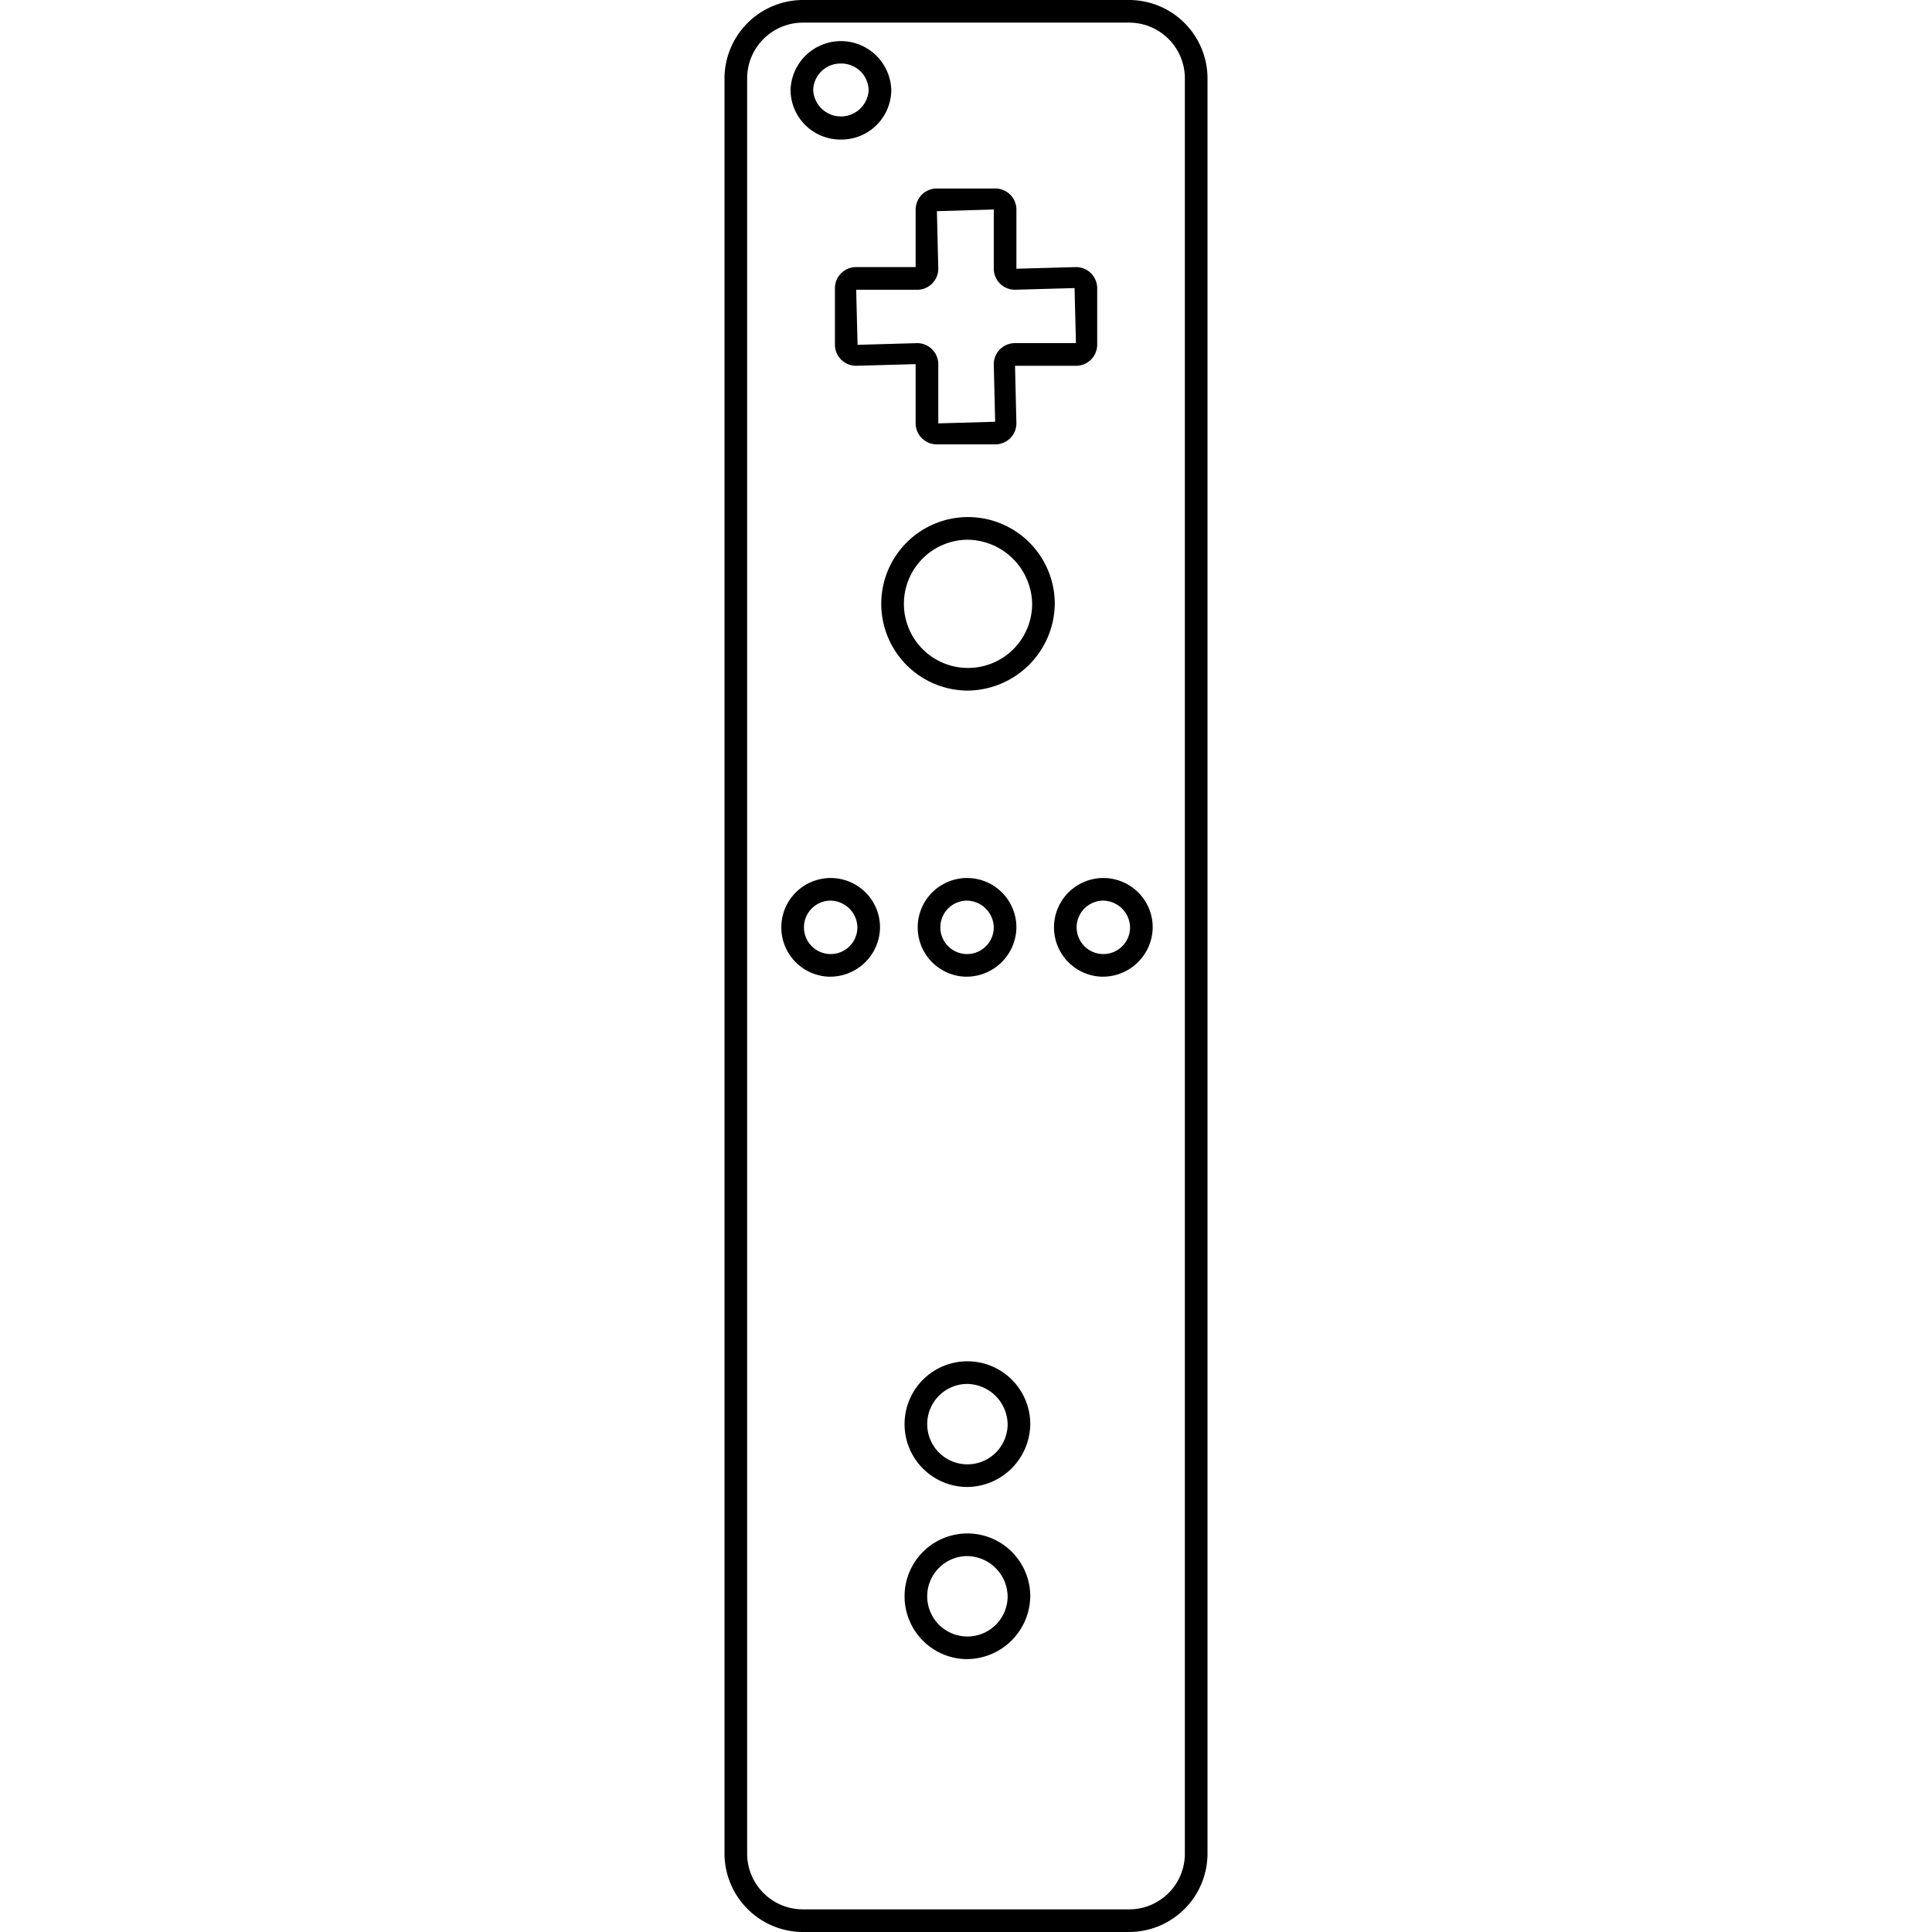 <svg xmlns="http://www.w3.org/2000/svg" viewBox="0 0 64 64" class="ccsvg ccsvg--outline ccsvg--wii"><path class="ccsvg__primary" d="M37.376.75a1.846 1.846 0 0 1 1.874 1.812v58.876a1.846 1.846 0 0 1-1.874 1.812H26.63a1.849 1.849 0 0 1-1.88-1.812V2.562A1.849 1.849 0 0 1 26.63.75h10.746m0-.75H26.63A2.605 2.605 0 0 0 24 2.562v58.876A2.606 2.606 0 0 0 26.63 64h10.746A2.602 2.602 0 0 0 40 61.438V2.562A2.601 2.601 0 0 0 37.376 0Zm-4.41 14.72h-1.93a.7.7 0 0 1-.704-.695v-1.963l-1.97.055a.7.7 0 0 1-.704-.695V9.543a.7.7 0 0 1 .704-.695h1.97V6.939a.7.7 0 0 1 .704-.695h1.93a.7.7 0 0 1 .704.695v1.963l1.972-.054a.7.7 0 0 1 .704.695v1.879a.7.7 0 0 1-.704.695h-2.018l.046 1.908a.7.7 0 0 1-.704.696Zm-2.588-3.353a.7.7 0 0 1 .704.695v1.963l1.884-.054-.046-1.909a.7.7 0 0 1 .704-.695h2.018l-.046-1.824-1.972.055a.7.7 0 0 1-.704-.696V6.94l-1.884.055.046 1.908a.7.7 0 0 1-.704.696h-2.016l.046 1.824Zm-2.52-6.744a1.653 1.653 0 0 1-1.67-1.633 1.669 1.669 0 0 1 3.337 0 1.652 1.652 0 0 1-1.668 1.633Zm0-2.518a.903.903 0 0 0-.92.885.92.92 0 0 0 1.837 0 .903.903 0 0 0-.918-.885Zm-.374 30.25a1.635 1.635 0 1 1 1.668-1.635 1.653 1.653 0 0 1-1.668 1.634Zm0-2.52a.885.885 0 1 0 .918.885.902.902 0 0 0-.918-.885Zm4.517 25.126a2.082 2.082 0 1 1 2.128-2.085A2.109 2.109 0 0 1 32 54.96Zm0-3.413a1.332 1.332 0 1 0 1.378 1.328A1.355 1.355 0 0 0 32 51.548Zm0-2.29a2.082 2.082 0 1 1 2.128-2.078A2.106 2.106 0 0 1 32 49.258Zm0-3.413a1.332 1.332 0 1 0 1.378 1.335A1.358 1.358 0 0 0 32 45.845Zm0-13.49a1.635 1.635 0 1 1 1.669-1.635 1.654 1.654 0 0 1-1.669 1.634Zm0-2.52a.885.885 0 1 0 .919.885.903.903 0 0 0-.919-.885Zm0-6.959a2.874 2.874 0 1 1 2.94-2.873 2.91 2.91 0 0 1-2.94 2.873Zm0-4.996a2.124 2.124 0 1 0 2.19 2.123 2.16 2.16 0 0 0-2.19-2.123Zm4.517 14.475a1.635 1.635 0 1 1 1.667-1.635 1.653 1.653 0 0 1-1.667 1.634Zm0-2.52a.885.885 0 1 0 .917.885.903.903 0 0 0-.917-.885Z"/></svg>